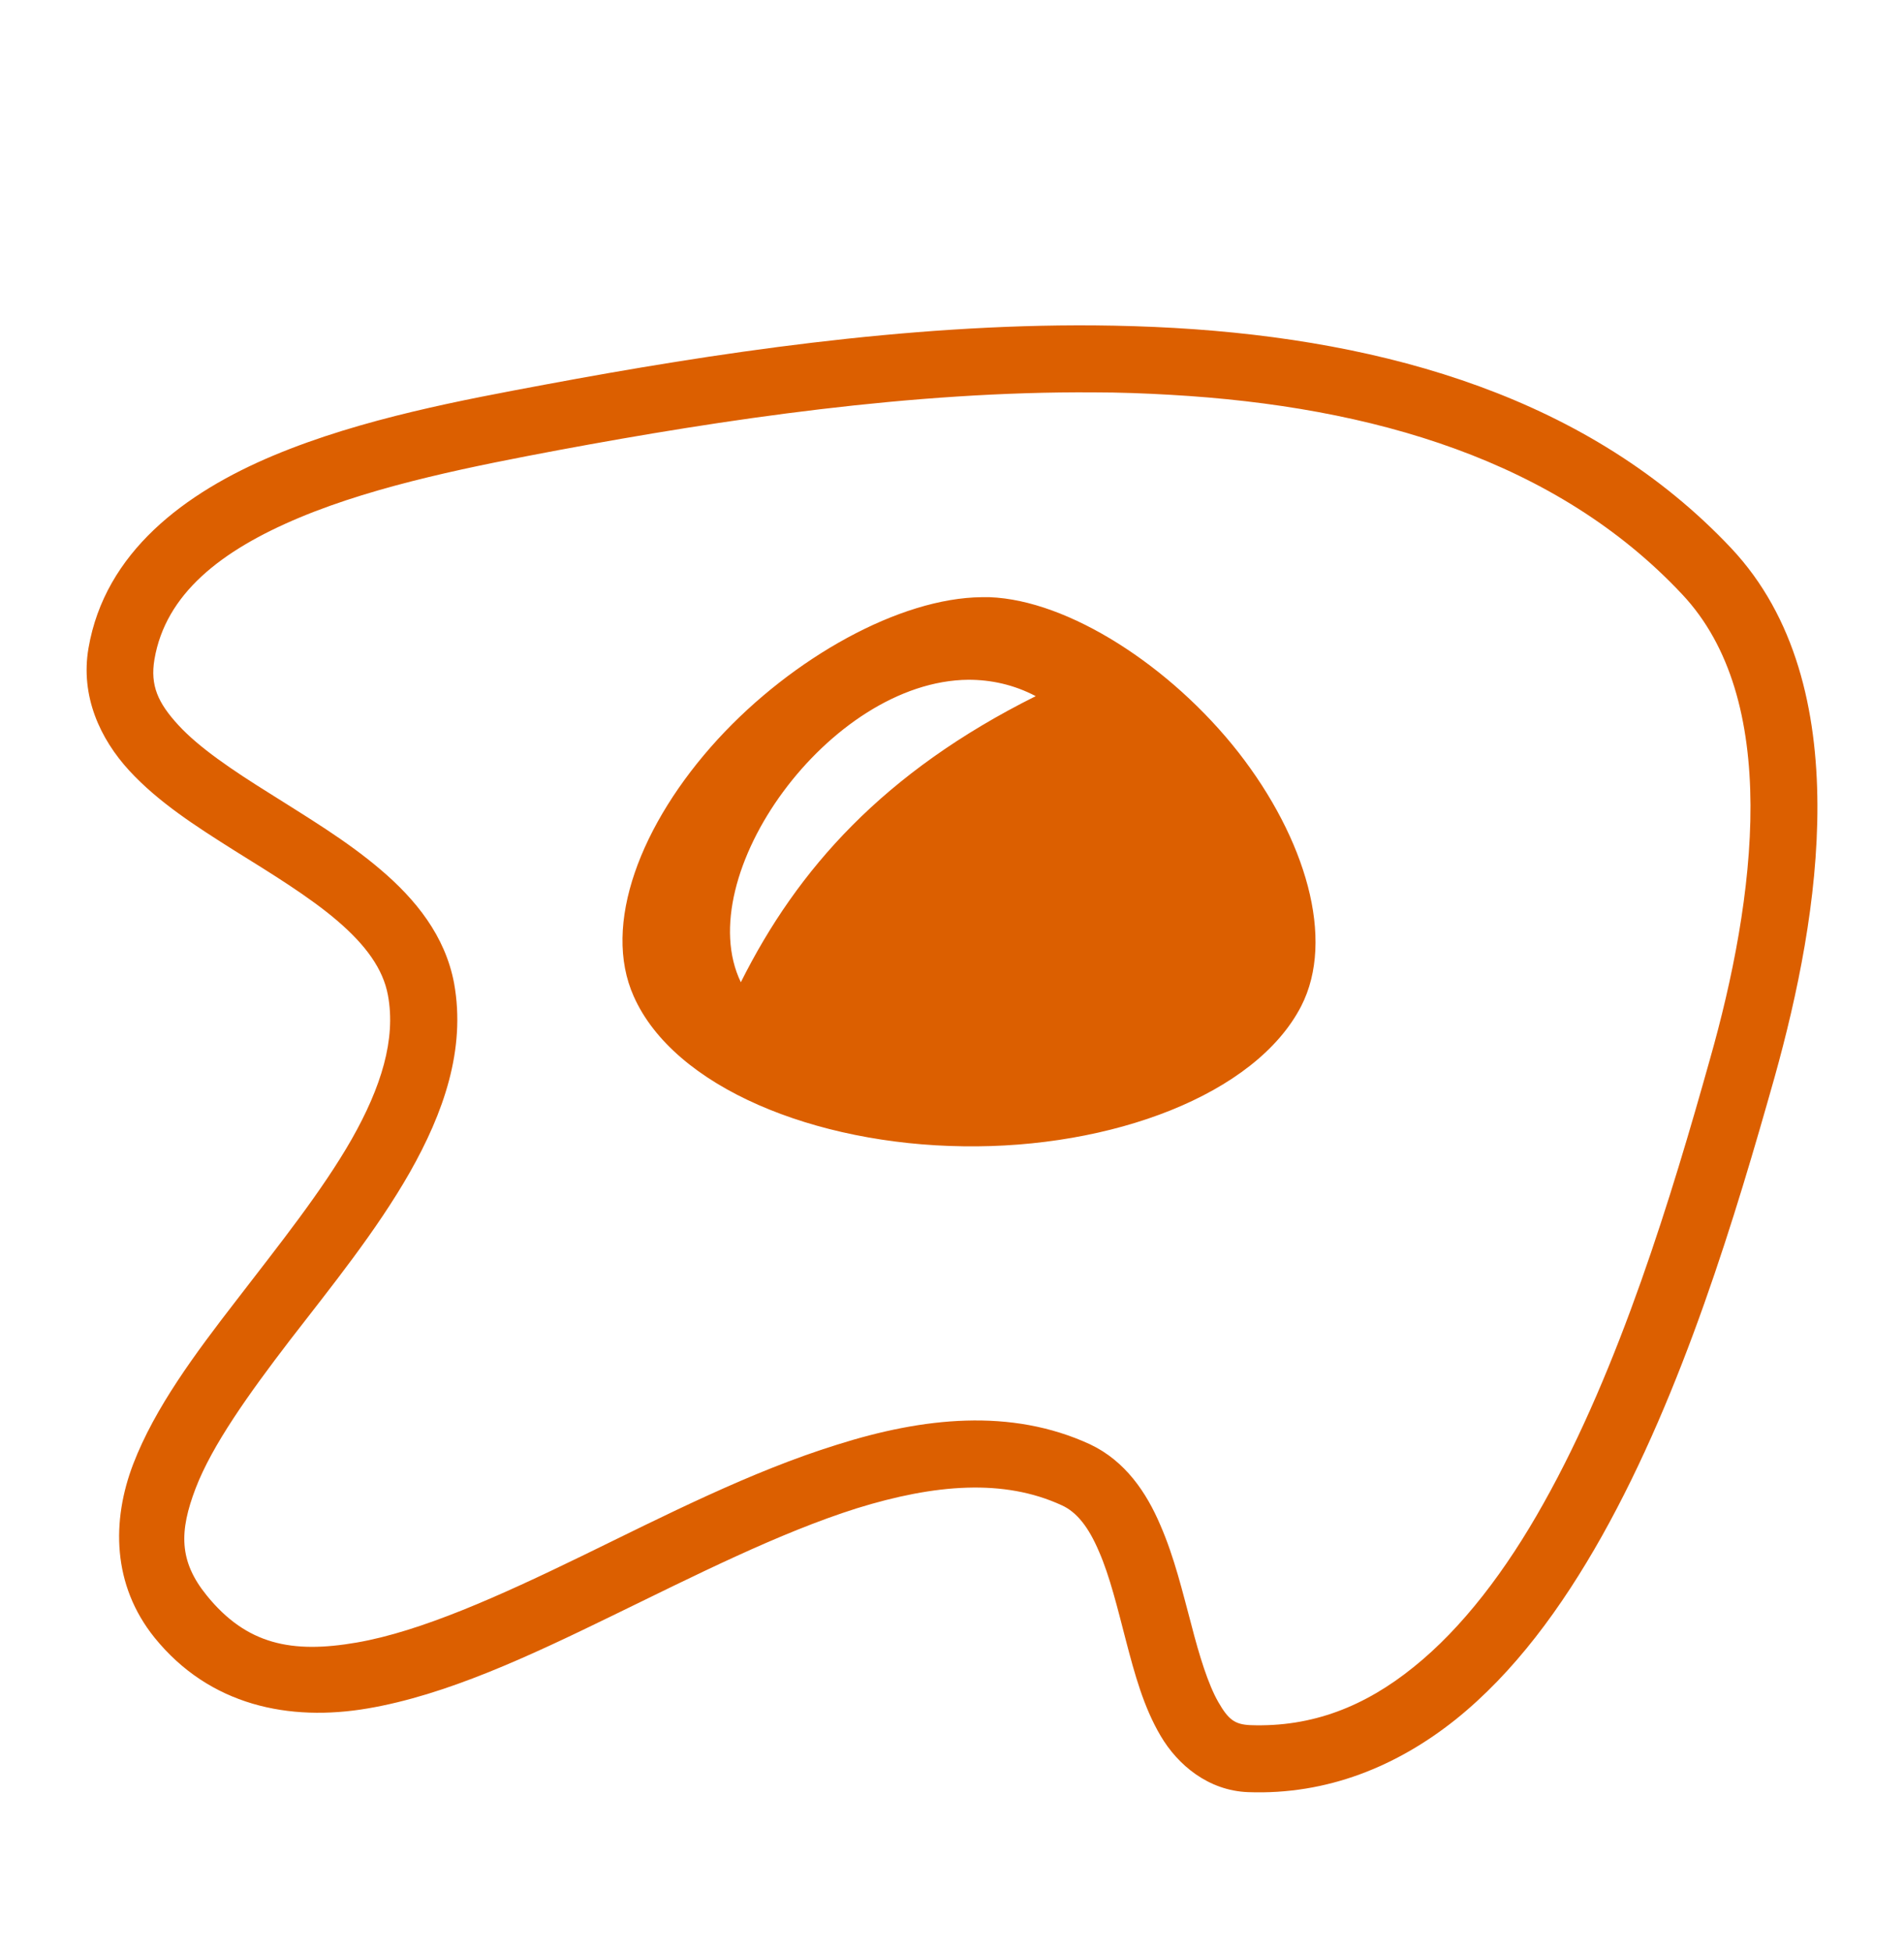 <svg width="40" height="41" viewBox="0 0 40 41" fill="none" xmlns="http://www.w3.org/2000/svg">
<path d="M22.985 6.833C19.04 6.804 14.986 7.417 11.454 8.076C9.767 8.392 7.617 8.783 5.75 9.564C3.884 10.345 2.205 11.595 1.859 13.611C1.686 14.619 2.104 15.517 2.714 16.181C3.325 16.846 4.119 17.353 4.911 17.853C5.703 18.346 6.496 18.83 7.089 19.338C7.682 19.846 8.048 20.346 8.15 20.9C8.321 21.822 8.009 22.83 7.388 23.924C6.764 25.017 5.849 26.158 4.972 27.299C4.096 28.431 3.253 29.564 2.799 30.744C2.344 31.931 2.353 33.283 3.248 34.392C4.406 35.822 6.08 36.158 7.726 35.877C9.376 35.596 11.095 34.791 12.845 33.939C14.595 33.088 16.368 32.189 18.001 31.674C19.642 31.166 21.087 31.049 22.306 31.611C22.618 31.752 22.868 32.064 23.087 32.58C23.314 33.096 23.478 33.775 23.657 34.463C23.837 35.15 24.024 35.846 24.384 36.455C24.743 37.064 25.384 37.603 26.22 37.635C27.884 37.697 29.353 37.088 30.579 36.111C31.806 35.127 32.806 33.767 33.657 32.252C35.361 29.213 36.47 25.494 37.282 22.619C37.759 20.908 38.189 18.877 38.181 16.9C38.173 14.924 37.728 12.955 36.368 11.51C33.4 8.361 29.134 7.144 24.673 6.887C24.11 6.855 23.548 6.838 22.985 6.833ZM22.978 8.24C23.517 8.24 24.056 8.26 24.587 8.291C28.853 8.533 32.712 9.681 35.337 12.478C36.368 13.572 36.767 15.142 36.775 16.908C36.782 18.674 36.392 20.596 35.923 22.244C35.126 25.088 34.025 28.728 32.431 31.564C31.642 32.978 30.72 34.189 29.696 35.01C28.681 35.83 27.571 36.275 26.267 36.228C25.939 36.213 25.806 36.111 25.595 35.744C25.384 35.377 25.196 34.775 25.024 34.103C24.845 33.439 24.673 32.705 24.376 32.025C24.087 31.346 23.642 30.681 22.899 30.33C21.235 29.564 19.392 29.767 17.587 30.338C15.774 30.9 13.962 31.83 12.228 32.674C10.493 33.517 8.845 34.26 7.49 34.494C6.136 34.728 5.181 34.541 4.341 33.502C3.757 32.783 3.764 32.158 4.111 31.252C4.459 30.346 5.224 29.275 6.086 28.15C6.949 27.033 7.907 25.853 8.61 24.619C9.314 23.377 9.79 22.041 9.54 20.65C9.353 19.65 8.728 18.885 8.001 18.267C7.28 17.65 6.435 17.15 5.66 16.658C4.883 16.174 4.178 15.697 3.748 15.228C3.317 14.76 3.152 14.392 3.245 13.845C3.479 12.478 4.631 11.564 6.293 10.869C7.954 10.174 10.024 9.775 11.72 9.455C15.204 8.806 19.181 8.213 22.978 8.24ZM20.626 12.541C18.907 12.556 16.657 13.806 15.079 15.525C13.454 17.299 12.642 19.424 13.314 20.924C14.165 22.838 17.126 24.033 20.235 24.072C23.345 24.119 26.376 22.994 27.337 21.127C28.056 19.721 27.431 17.611 26.017 15.799C24.595 13.986 22.446 12.603 20.79 12.541H20.626ZM20.345 14.275C20.821 14.275 21.298 14.377 21.759 14.619C18.564 16.213 16.751 18.252 15.564 20.627C14.486 18.4 17.423 14.299 20.345 14.275Z" fill="#DC5F00"/>
</svg>
